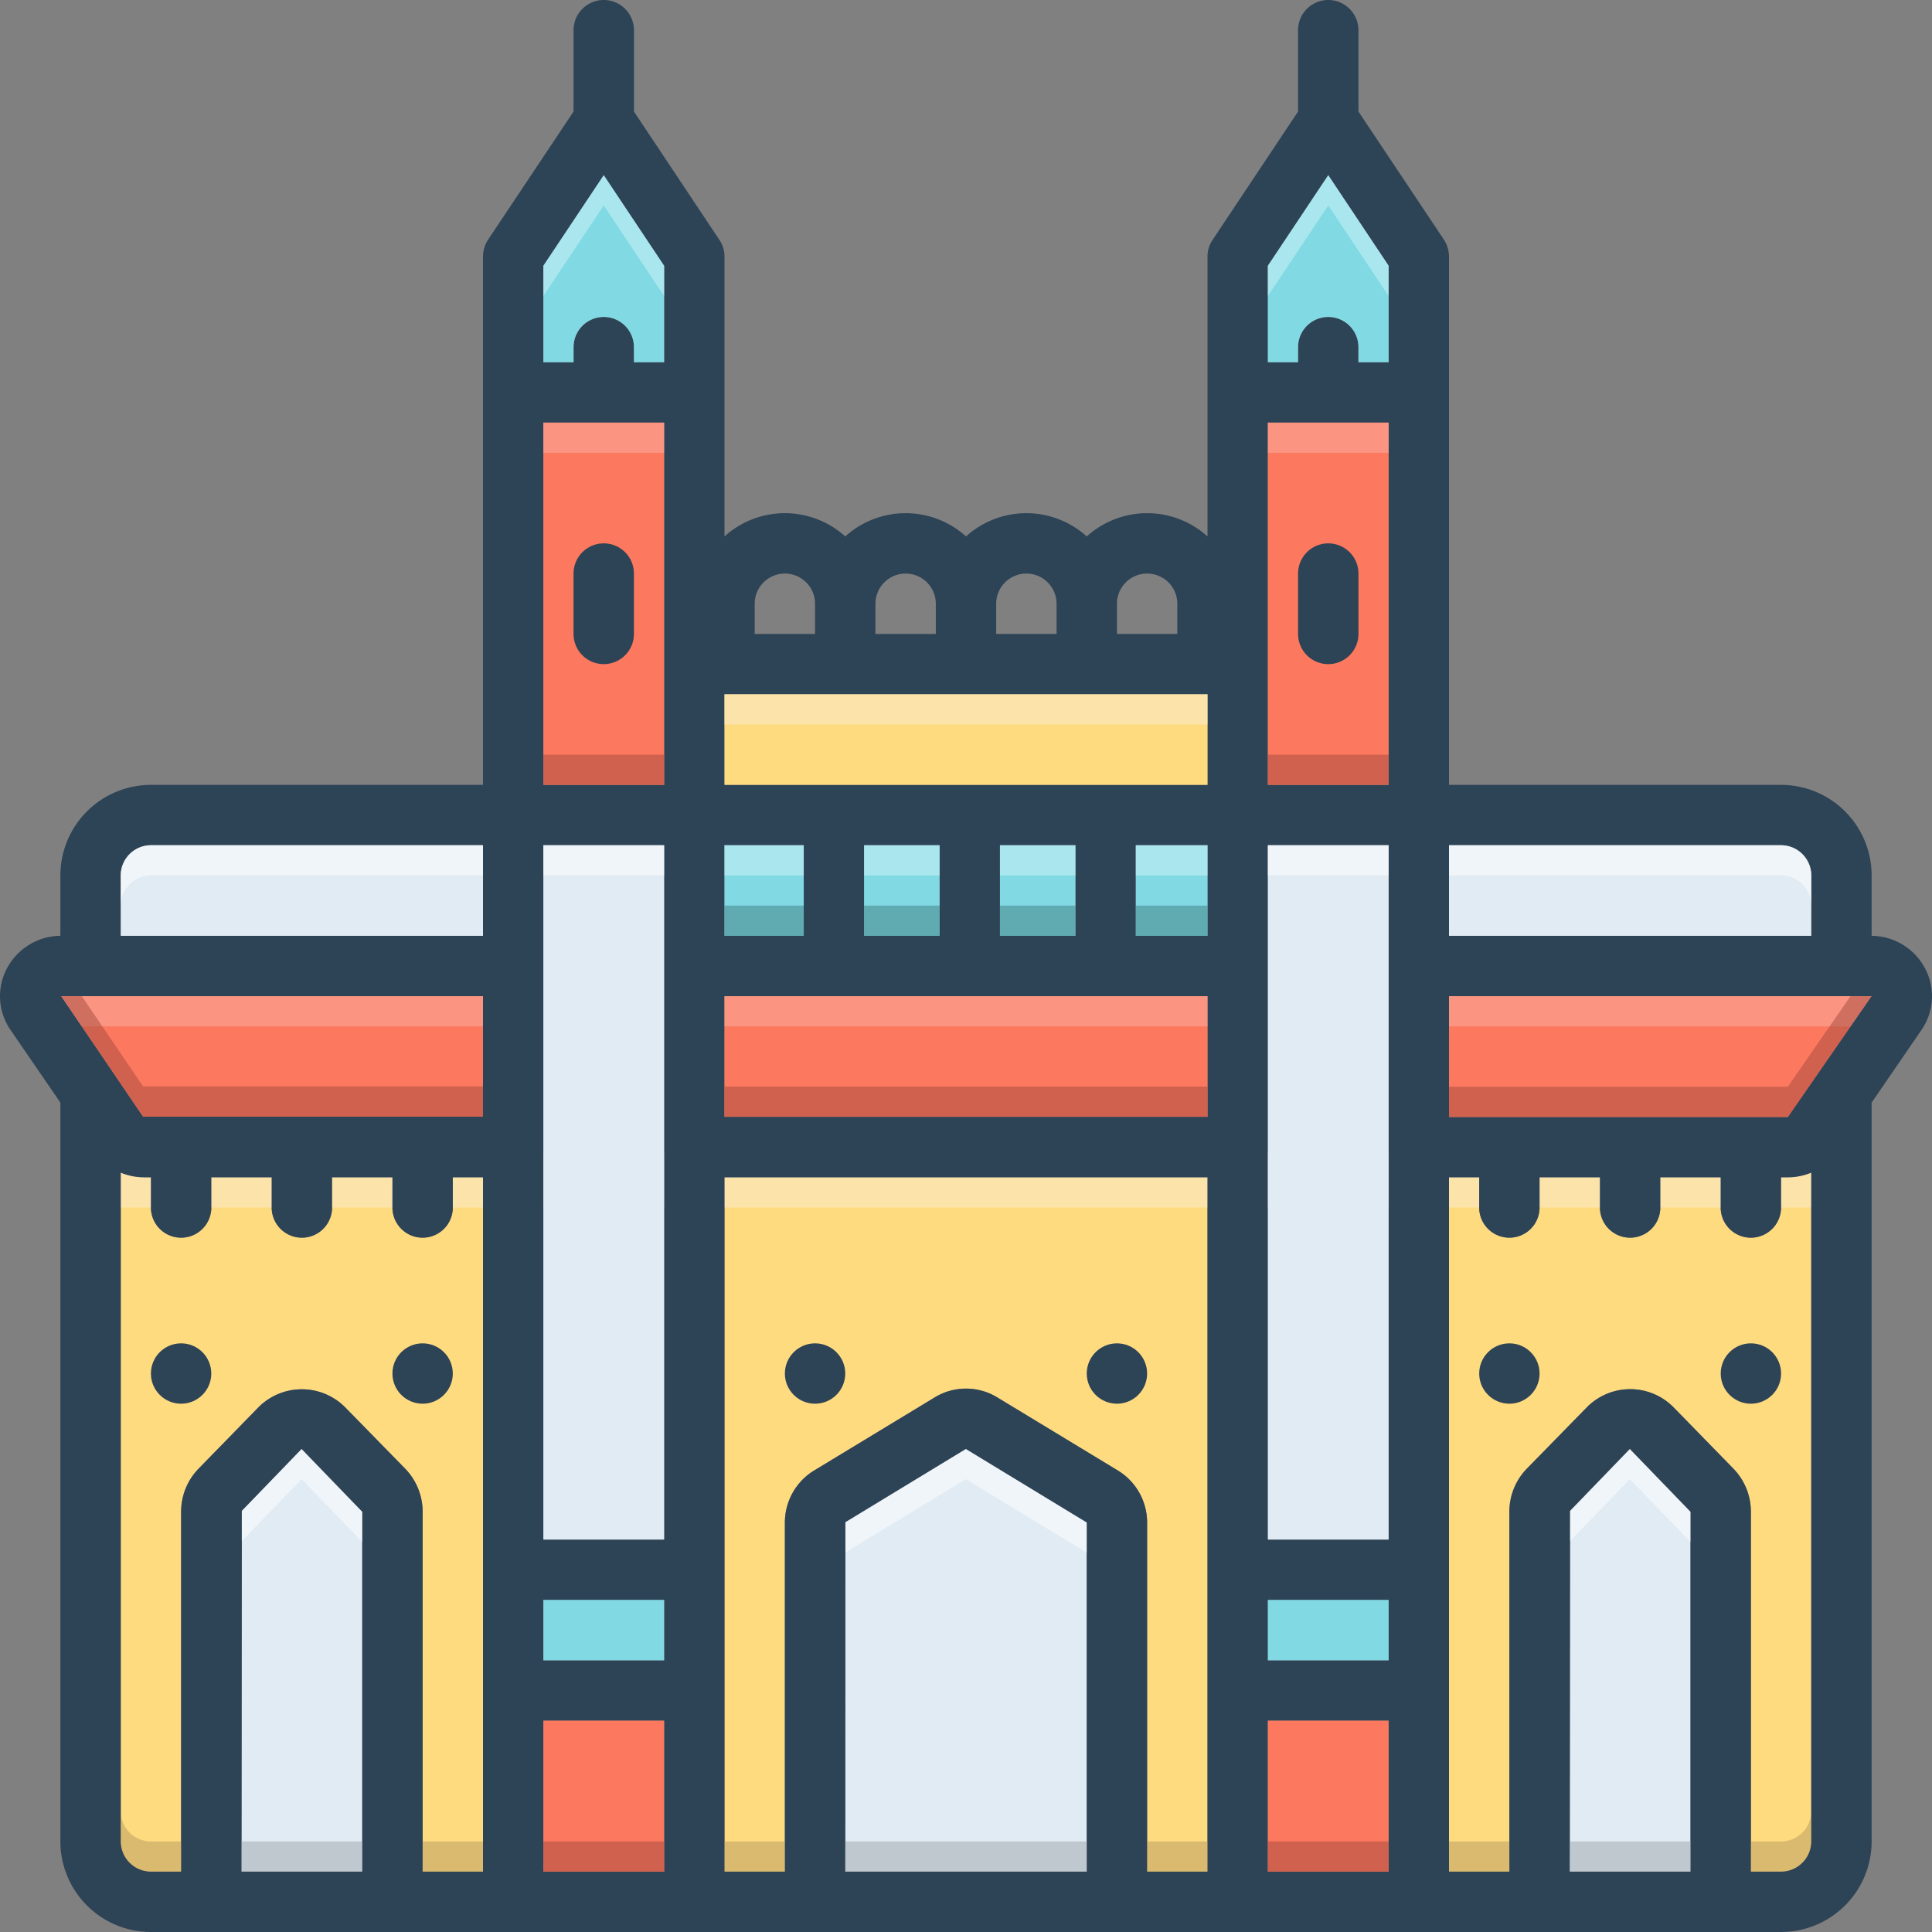 <svg id="SvgjsSvg1146" width="256" height="256" xmlns="http://www.w3.org/2000/svg" version="1.1" xmlns:xlink="http://www.w3.org/1999/xlink" xmlns:svgjs="http://svgjs.com/svgjs"><rect width="100%" height="100%" fill="#808080" stroke="none"/><defs id="SvgjsDefs1147"></defs><g id="SvgjsG1148"><svg xmlns="http://www.w3.org/2000/svg" data-name="Layer 1" viewBox="0 0 128 128" width="256" height="256"><path fill="#ffdb80" d="M120 77.69V122a2.006 2.006 0 0 1-2 2h-2V100.16a4.092 4.092 0 0 0-1.15-2.85s-3.99-4.09-4-4.1a4.035 4.035 0 0 0-5.69 0L101.15 97.31a4.092 4.092 0 0 0-1.15 2.85V124H96V78h2v2a2 2 0 0 0 4 0V78h4v2a2 2 0 0 0 4 0V78h4v2a2 2 0 0 0 4 0V78h.45A4.045 4.045 0 0 0 120 77.69zM80 78v46H76V100.87a4.041 4.041 0 0 0-1.93-3.44l-8-4.85a3.977 3.977 0 0 0-4.14 0l-8 4.85A4.041 4.041 0 0 0 52 100.87V124H48V78zM32 78v46H28V100.16a4.092 4.092 0 0 0-1.15-2.85s-4-4.09-4.01-4.1a4.053 4.053 0 0 0-5.69 0l-4 4.1A4.092 4.092 0 0 0 12 100.16V124H10a2.006 2.006 0 0 1-2-2V77.69A4.045 4.045 0 0 0 9.55 78H10v2a2 2 0 0 0 4 0V78h4v2a2 2 0 0 0 4 0V78h4v2a2 2 0 0 0 4 0V78z" class="colorffdb80 svgShape"></path><rect width="115" height="3.625" x="6.5" y="76.375" fill="#f9edd2" opacity=".5" class="colorf9edd2 svgShape"></rect><polygon fill="#e1ebf4" points="112 100.16 112 124 104 124 104.02 100.1 107.98 96 112 100.16" class="colore1ebf4 svgShape"></polygon><polygon fill="#e1ebf4" points="72 100.87 72 124 56 124 56.01 100.85 63.99 96 72 100.87" class="colore1ebf4 svgShape"></polygon><polygon fill="#e1ebf4" points="24 100.16 24 124 16 124 16.02 100.1 19.98 96 24 100.16" class="colore1ebf4 svgShape"></polygon><path fill="#2d4356" d="M127.54,64.16A4.049,4.049,0,0,0,124,62V58a6.005,6.005,0,0,0-6-6H96V17a2.061,2.061,0,0,0-.33-1.11L90,7.39V2a2,2,0,0,0-4,0V7.39l-5.66,8.5A1.989,1.989,0,0,0,80,17V35.54a5.965,5.965,0,0,0-8,0,5.965,5.965,0,0,0-8,0,5.965,5.965,0,0,0-8,0,5.965,5.965,0,0,0-8,0V17a1.989,1.989,0,0,0-.34-1.11L42,7.39V2a2,2,0,0,0-4,0V7.39l-5.67,8.5A2.061,2.061,0,0,0,32,17V52H10a6.005,6.005,0,0,0-6,6v4A4.049,4.049,0,0,0,.46,64.16,3.922,3.922,0,0,0,.7,68.24L4,73.05V122a6.005,6.005,0,0,0,6,6H118a6.005,6.005,0,0,0,6-6V73.05l3.3-4.81A3.922,3.922,0,0,0,127.54,64.16ZM24,124H16l.02-23.9L19.98,96,24,100.16Zm8,0H28V100.16a4.092,4.092,0,0,0-1.15-2.85s-4-4.09-4.01-4.1a4.053,4.053,0,0,0-5.69,0l-4,4.1A4.092,4.092,0,0,0,12,100.16V124H10a2.006,2.006,0,0,1-2-2V77.69A4.045,4.045,0,0,0,9.55,78H10v2a2,2,0,0,0,4,0V78h4v2a2,2,0,0,0,4,0V78h4v2a2,2,0,0,0,4,0V78h2Zm0-50.02H9.48L4.06,66H32ZM32,62H8V58a2.006,2.006,0,0,1,2-2H32Zm12,62H36V114h8Zm0-14H36v-4h8Zm0-8H36V56h8Zm0-50H36V28h8Zm0-28H42V23a2,2,0,0,0-4,0v1H36V17.61l4-6,4,6ZM74,40a2,2,0,0,1,4,0v2H74Zm-8,0a2,2,0,0,1,4,0v2H66Zm-8,0a2,2,0,0,1,4,0v2H58Zm-8,0a2,2,0,0,1,4,0v2H50ZM48,56h5.25v6H48Zm24,68H56l.01-23.15L63.99,96,72,100.87Zm8,0H76V100.87a4.041,4.041,0,0,0-1.93-3.44l-8-4.85a3.977,3.977,0,0,0-4.14,0l-8,4.85A4.041,4.041,0,0,0,52,100.87V124H48V78H80Zm0-50.01H48V66H80ZM57.25,62V56h5v6Zm9,0V56h5v6ZM80,62H75.25V56H80Zm0-10H48V46H80Zm12,72H84V114h8Zm0-14H84v-4h8Zm0-8H84V56h8Zm0-50H84V28h8Zm0-28H90V23a2,2,0,0,0-4,0v1H84V17.61l4-6,4,6Zm4,32h22a2.006,2.006,0,0,1,2,2v4H96Zm16,68h-8l.02-23.9,3.96-4.1,4.02,4.16Zm8-2a2.006,2.006,0,0,1-2,2h-2V100.16a4.092,4.092,0,0,0-1.15-2.85s-3.99-4.09-4-4.1a4.035,4.035,0,0,0-5.69,0L101.15,97.31a4.092,4.092,0,0,0-1.15,2.85V124H96V78h2v2a2,2,0,0,0,4,0V78h4v2a2,2,0,0,0,4,0V78h4v2a2,2,0,0,0,4,0V78h.45a4.045,4.045,0,0,0,1.55-.31Zm-1.55-48H96V66h27.94l.06-.02Z" class="color2d4356 svgShape"></path><path fill="#81d9e3" d="M92 17.61V24H90V23a2 2 0 0 0-4 0v1H84V17.61l4-6zM44 17.61V24H42V23a2 2 0 0 0-4 0v1H36V17.61l4-6z" class="color81d9e3 svgShape"></path><rect width="8" height="24" x="36" y="28" fill="#fc785e" class="colorfc785e svgShape"></rect><rect width="32" height="6" x="48" y="46" fill="#ffdb80" class="colorffdb80 svgShape"></rect><rect width="8" height="24" x="84" y="28" fill="#fc785e" class="colorfc785e svgShape"></rect><path fill="#e1ebf4" d="M120,58v4H96V56h22A2.006,2.006,0,0,1,120,58Z" class="colore1ebf4 svgShape"></path><rect width="4.75" height="6" x="75.25" y="56" fill="#81d9e3" class="color81d9e3 svgShape"></rect><rect width="5" height="6" x="66.25" y="56" fill="#81d9e3" class="color81d9e3 svgShape"></rect><rect width="5" height="6" x="57.25" y="56" fill="#81d9e3" class="color81d9e3 svgShape"></rect><rect width="5.25" height="6" x="48" y="56" fill="#81d9e3" class="color81d9e3 svgShape"></rect><path fill="#e1ebf4" d="M32,56v6H8V58a2.006,2.006,0,0,1,2-2Z" class="colore1ebf4 svgShape"></path><polygon fill="#fc785e" points="32 66 32 73.98 9.48 73.98 4.06 66 32 66" class="colorfc785e svgShape"></polygon><rect width="32" height="7.99" x="48" y="66" fill="#fc785e" class="colorfc785e svgShape"></rect><polygon fill="#fc785e" points="124 65.98 118.45 74 96 74 96 66 123.94 66 124 65.98" class="colorfc785e svgShape"></polygon><rect width="8" height="46" x="84" y="56" fill="#e1ebf4" class="colore1ebf4 svgShape"></rect><rect width="8" height="10" x="84" y="114" fill="#fc785e" class="colorfc785e svgShape"></rect><rect width="8" height="4" x="84" y="106" fill="#81d9e3" class="color81d9e3 svgShape"></rect><rect width="8" height="10" x="36" y="114" fill="#fc785e" class="colorfc785e svgShape"></rect><rect width="8" height="4" x="36" y="106" fill="#81d9e3" class="color81d9e3 svgShape"></rect><rect width="8" height="46" x="36" y="56" fill="#e1ebf4" class="colore1ebf4 svgShape"></rect><circle cx="11.998" cy="91" r="2" fill="#2d4356" class="color2d4356 svgShape"></circle><circle cx="27.999" cy="91" r="2" fill="#2d4356" class="color2d4356 svgShape"></circle><circle cx="100.001" cy="91" r="2" fill="#2d4356" class="color2d4356 svgShape"></circle><circle cx="116.002" cy="91" r="2" fill="#2d4356" class="color2d4356 svgShape"></circle><circle cx="54" cy="91" r="2" fill="#2d4356" class="color2d4356 svgShape"></circle><circle cx="74" cy="91" r="2" fill="#2d4356" class="color2d4356 svgShape"></circle><path fill="#2d4356" d="M39.999 36a2 2 0 0 0-2 2v4a2 2 0 0 0 4 0V38A2 2 0 0 0 39.999 36zM88.001 44a2 2 0 0 0 2-2V38a2 2 0 0 0-4 0v4A2 2 0 0 0 88.001 44z" class="color2d4356 svgShape"></path><rect width="8" height="2" x="36" y="56" fill="#ffffff" opacity=".5" class="colorfff svgShape"></rect><rect width="4" height="2" x="48" y="122" fill="#ad9359" opacity=".45" class="colorad9359 svgShape"></rect><rect width="8" height="2" x="84" y="56" fill="#ffffff" opacity=".5" class="colorfff svgShape"></rect><rect width="32" height="2" x="48" y="46" fill="#f9edd2" opacity=".5" class="colorf9edd2 svgShape"></rect><rect width="8" height="2" x="84" y="50" fill="#a54b3f" opacity=".5" class="colora54b3f svgShape"></rect><rect width="8" height="2" x="36" y="50" fill="#a54b3f" opacity=".5" class="colora54b3f svgShape"></rect><rect width="8" height="2" x="36" y="28" fill="#f9dbd7" opacity=".3" class="colorf9dbd7 svgShape"></rect><rect width="8" height="2" x="84" y="28" fill="#f9dbd7" opacity=".3" class="colorf9dbd7 svgShape"></rect><polygon fill="#e8fbfc" points="92 17.61 92 19.61 88 13.61 84 19.61 84 17.61 88 11.61 92 17.61" opacity=".4" class="colore8fbfc svgShape"></polygon><polygon fill="#e8fbfc" points="44 17.61 44 19.61 40 13.61 36 19.61 36 17.61 40 11.61 44 17.61" opacity=".4" class="colore8fbfc svgShape"></polygon><rect width="4.75" height="2" x="75.25" y="60" fill="#0f423c" opacity=".3" class="color0f423c svgShape"></rect><rect width="5" height="2" x="66.25" y="60" fill="#0f423c" opacity=".3" class="color0f423c svgShape"></rect><rect width="5" height="2" x="57.25" y="60" fill="#0f423c" opacity=".3" class="color0f423c svgShape"></rect><rect width="5.25" height="2" x="48" y="60" fill="#0f423c" opacity=".3" class="color0f423c svgShape"></rect><rect width="5.25" height="2" x="48" y="56" fill="#e8fbfc" opacity=".4" class="colore8fbfc svgShape"></rect><rect width="5" height="2" x="57.25" y="56" fill="#e8fbfc" opacity=".4" class="colore8fbfc svgShape"></rect><rect width="5" height="2" x="66.25" y="56" fill="#e8fbfc" opacity=".4" class="colore8fbfc svgShape"></rect><rect width="4.75" height="2" x="75.25" y="56" fill="#e8fbfc" opacity=".4" class="colore8fbfc svgShape"></rect><path fill="#ffffff" d="M120 58v2a2.006 2.006 0 0 0-2-2H96V56h22A2.006 2.006 0 0 1 120 58zM32 56v2H10a2.006 2.006 0 0 0-2 2V58a2.006 2.006 0 0 1 2-2z" opacity=".5" class="colorfff svgShape"></path><polygon fill="#f9dbd7" points="124 65.98 122.6 68 96 68 96 66 123.94 66 124 65.98" opacity=".3" class="colorf9dbd7 svgShape"></polygon><rect width="32" height="2" x="48" y="66" fill="#f9dbd7" opacity=".3" class="colorf9dbd7 svgShape"></rect><polygon fill="#f9dbd7" points="32 66 32 68 5.42 68 4.06 66 32 66" opacity=".3" class="colorf9dbd7 svgShape"></polygon><polygon fill="#a54b3f" points="32 71.98 32 73.98 9.48 73.98 4.06 66 5.42 66 9.48 71.98 32 71.98" opacity=".5" class="colora54b3f svgShape"></polygon><rect width="32" height="2" x="48" y="71.99" fill="#a54b3f" opacity=".5" class="colora54b3f svgShape"></rect><polygon fill="#a54b3f" points="124 65.98 118.45 74 96 74 96 72 118.45 72 122.6 66 123.94 66 124 65.98" opacity=".5" class="colora54b3f svgShape"></polygon><polygon fill="#ffffff" points="112 100.16 112 102.16 107.98 98 104.02 102.1 104.02 100.1 107.98 96 112 100.16" opacity=".5" class="colorfff svgShape"></polygon><polygon fill="#ffffff" points="72 100.87 72 102.87 63.99 98 56.01 102.85 56.01 100.85 63.99 96 72 100.87" opacity=".5" class="colorfff svgShape"></polygon><polygon fill="#ffffff" points="24 100.16 24 102.16 19.98 98 16.02 102.1 16.02 100.1 19.98 96 24 100.16" opacity=".5" class="colorfff svgShape"></polygon><path fill="#ad9359" d="M12,122v2H10a2.006,2.006,0,0,1-2-2v-2a2.006,2.006,0,0,0,2,2Z" opacity=".45" class="colorad9359 svgShape"></path><rect width="8" height="2" x="16" y="122" fill="#9fa5aa" opacity=".5" class="color9fa5aa svgShape"></rect><rect width="4" height="2" x="28" y="122" fill="#ad9359" opacity=".45" class="colorad9359 svgShape"></rect><rect width="8" height="2" x="36" y="122" fill="#a54b3f" opacity=".5" class="colora54b3f svgShape"></rect><rect width="16" height="2" x="56" y="122" fill="#9fa5aa" opacity=".5" class="color9fa5aa svgShape"></rect><rect width="4" height="2" x="76" y="122" fill="#ad9359" opacity=".45" class="colorad9359 svgShape"></rect><rect width="8" height="2" x="84" y="122" fill="#a54b3f" opacity=".5" class="colora54b3f svgShape"></rect><rect width="4" height="2" x="96" y="122" fill="#ad9359" opacity=".45" class="colorad9359 svgShape"></rect><rect width="8" height="2" x="104" y="122" fill="#9fa5aa" opacity=".5" class="color9fa5aa svgShape"></rect><path fill="#ad9359" d="M120,120v2a2.006,2.006,0,0,1-2,2h-2v-2h2A2.006,2.006,0,0,0,120,120Z" opacity=".45" class="colorad9359 svgShape"></path></svg></g></svg>